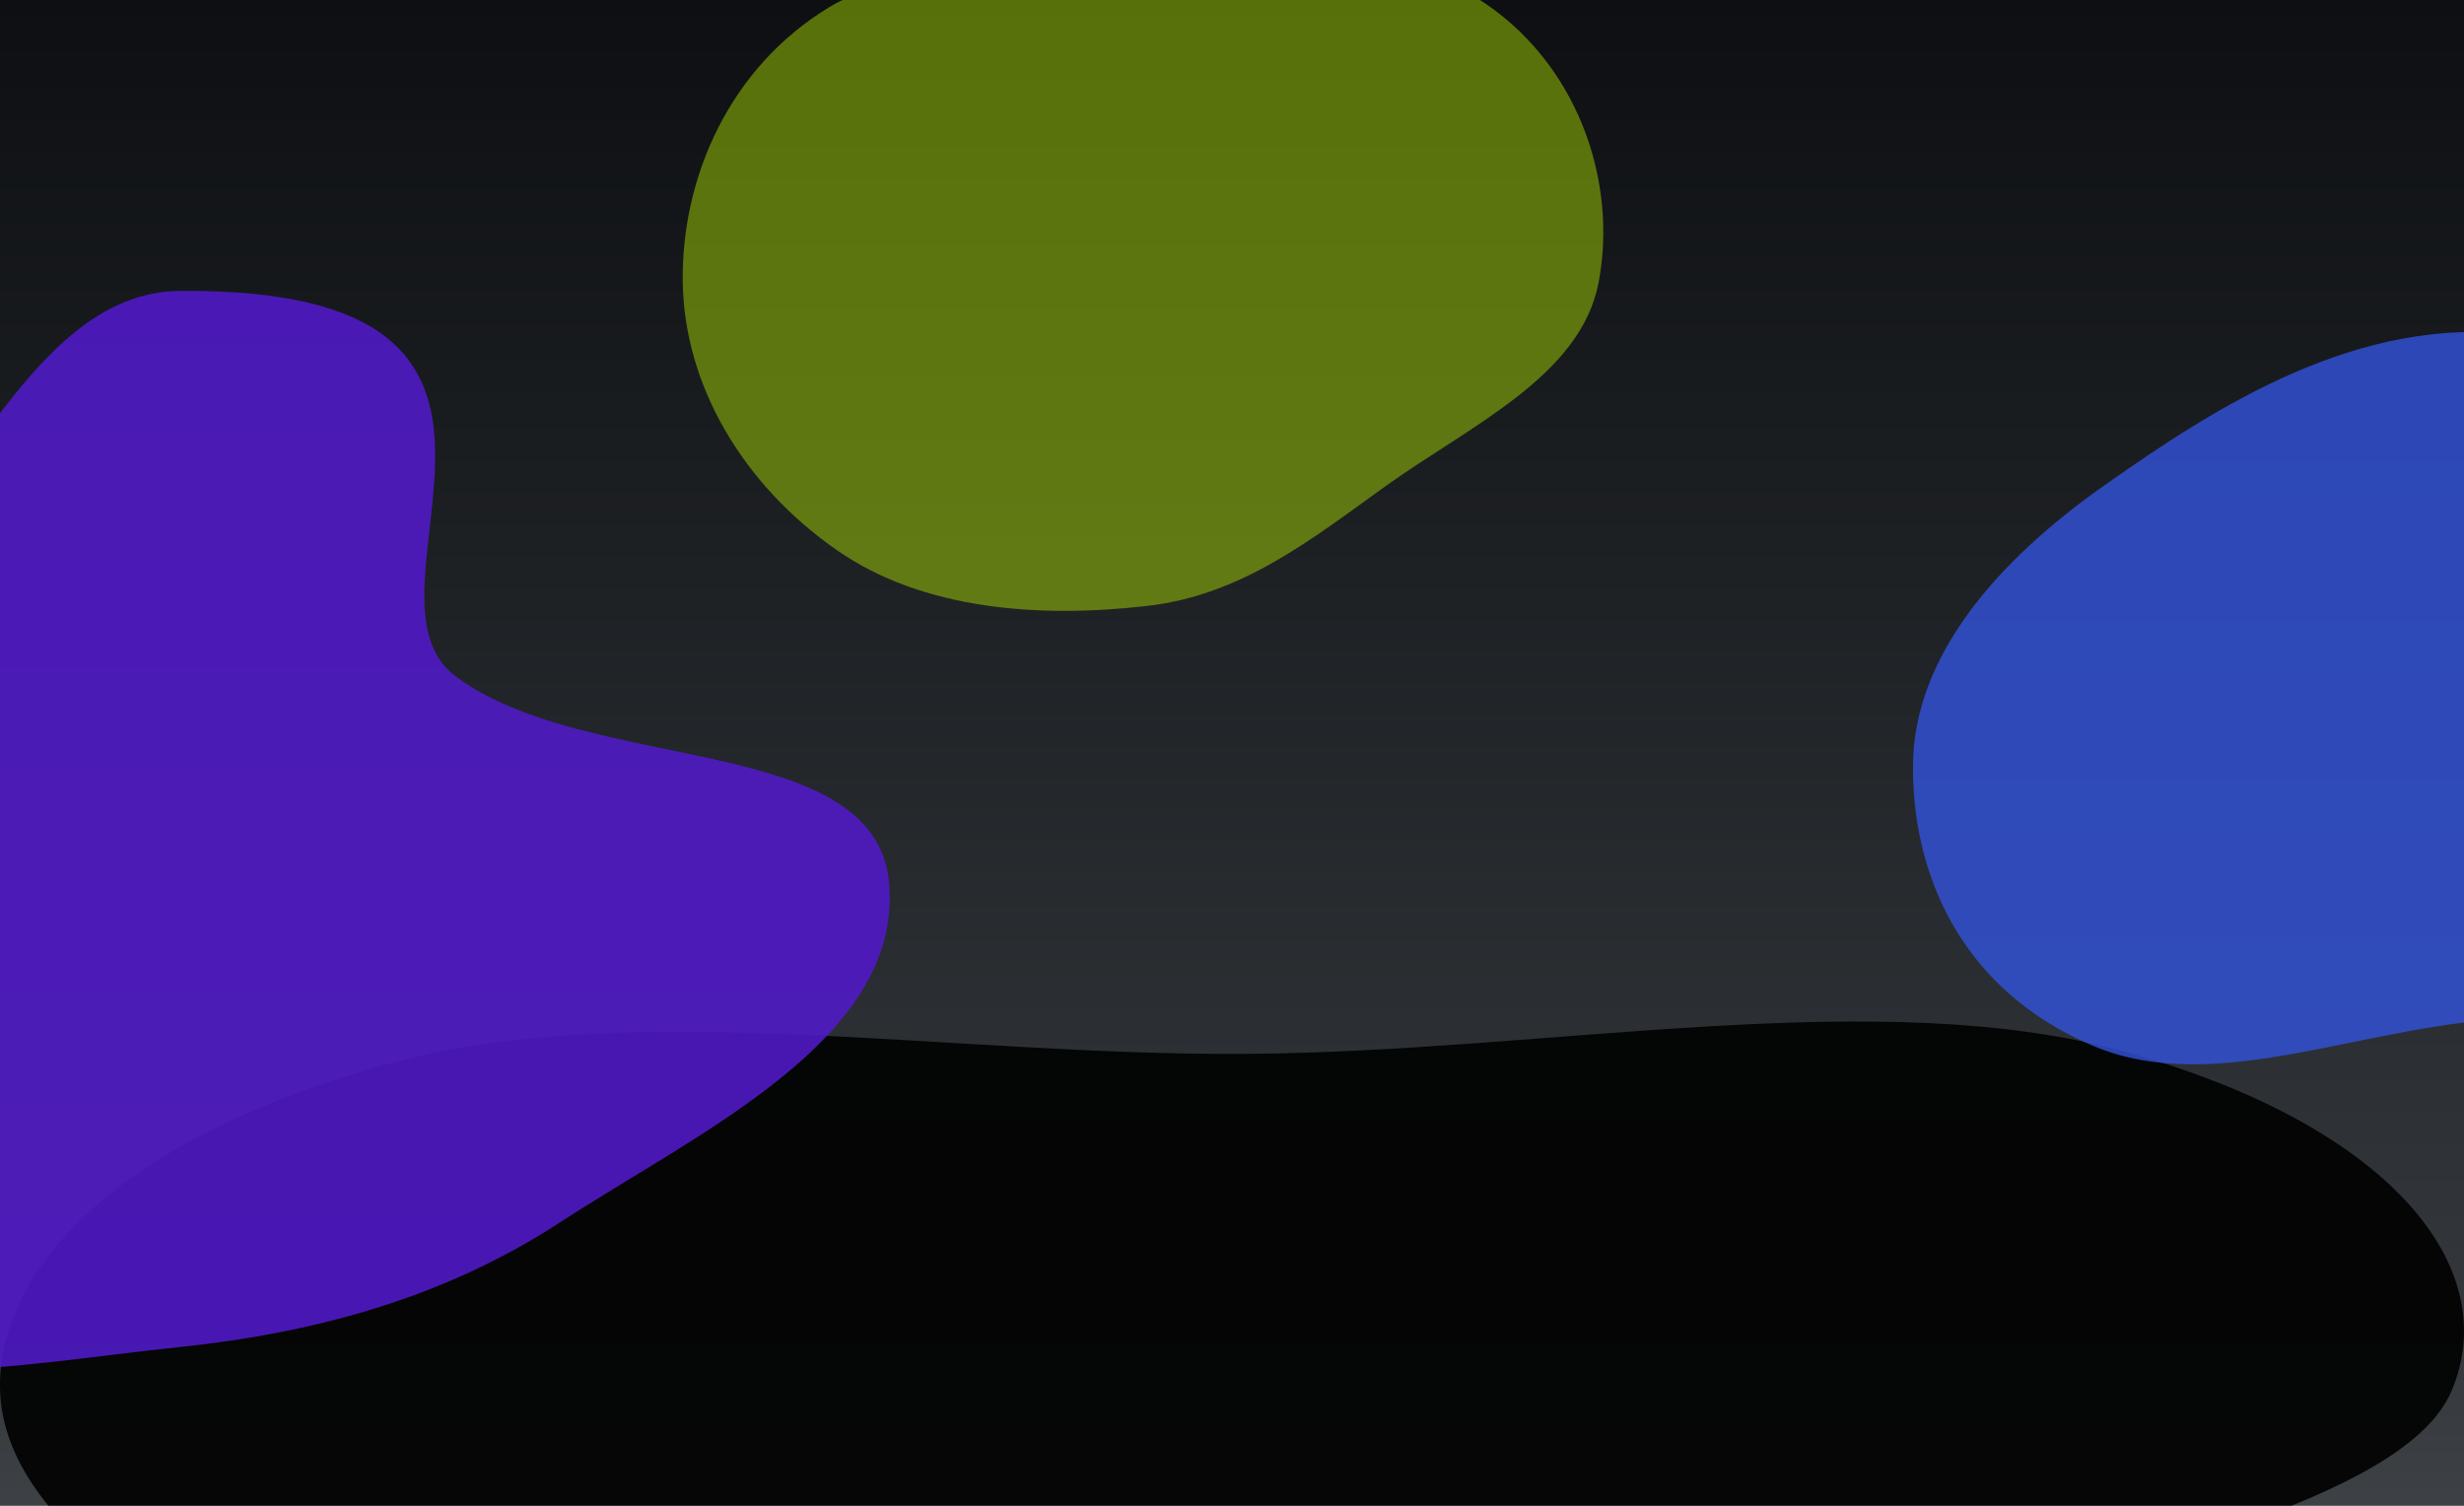 <svg width="1440" height="880" viewBox="0 0 1440 880" fill="none" xmlns="http://www.w3.org/2000/svg">
<g clip-path="url(#clip0_0_358)">
<rect width="1440" height="880" fill="url(#paint0_linear_0_358)"/>
<g opacity="0.45" filter="url(#filter0_f_0_358)">
<path fill-rule="evenodd" clip-rule="evenodd" d="M670.832 -0.147C737.554 -1.08 809.436 -34.798 863.402 -0.975C920.906 35.067 945.724 104.494 934.275 164.968C923.868 219.942 859.05 248.714 809.385 284.363C766.668 315.024 725.928 347.664 670.832 354.062C607.099 361.463 539.161 356.362 489.123 321.552C434.438 283.508 399.921 225.527 399.021 164.968C398.112 103.745 426.337 39.602 484.411 4.324C537.23 -27.761 606.216 0.757 670.832 -0.147Z" fill="#B4E600"/>
</g>
<g opacity="0.9" filter="url(#filter1_f_0_358)">
<path fill-rule="evenodd" clip-rule="evenodd" d="M727.58 615.913C906.166 614.8 1098.56 574.573 1243.01 614.926C1396.92 657.924 1463.35 740.753 1432.71 812.9C1404.85 878.485 1231.36 912.812 1098.43 955.342C984.093 991.921 875.048 1030.86 727.58 1038.5C556.993 1047.32 375.152 1041.24 241.222 999.709C94.852 954.322 2.465 885.149 0.057 812.9C-2.377 739.859 73.17 663.335 228.61 621.248C369.984 582.968 554.631 616.991 727.58 615.913Z" fill="black"/>
</g>
<g opacity="0.8" filter="url(#filter2_f_0_358)">
<path fill-rule="evenodd" clip-rule="evenodd" d="M1472.83 195.694C1564.05 207.258 1576.94 289.414 1638.21 335.764C1691.63 376.172 1788.8 392.703 1803.23 445.618C1819.02 503.513 1784.57 570.928 1711.38 604.072C1642.97 635.049 1555.6 594.019 1472.83 595.243C1386.02 596.526 1296.73 642.197 1223.42 611.284C1144.22 577.88 1116.89 507.935 1118.03 445.618C1119.16 384.008 1165.79 328.763 1229.42 283.936C1295.35 237.498 1378.44 183.727 1472.83 195.694Z" fill="#3253DC"/>
</g>
<g opacity="0.9" filter="url(#filter3_f_0_358)">
<path fill-rule="evenodd" clip-rule="evenodd" d="M105.049 170.02C353.993 167.817 200.303 345.821 266.232 395.18C344.062 453.449 513.217 427.154 519.739 517.385C526.265 607.684 409.178 661.077 327.004 714.549C260.877 757.579 186.458 778.712 105.049 787.231C7.955 797.391 -98.93 820.429 -176.181 767.203C-258.908 710.204 -306.167 608.747 -286.599 517.385C-268.658 433.619 -157.894 404.204 -86.275 347.431C-22.093 296.552 19.03 170.781 105.049 170.02Z" fill="#5019C5"/>
</g>
</g>
<defs>
<filter id="filter0_f_0_358" x="-1" y="-416" width="1338" height="1173" filterUnits="userSpaceOnUse" color-interpolation-filters="sRGB">
<feFlood flood-opacity="0" result="BackgroundImageFix"/>
<feBlend mode="normal" in="SourceGraphic" in2="BackgroundImageFix" result="shape"/>
<feGaussianBlur stdDeviation="200" result="effect1_foregroundBlur_0_358"/>
</filter>
<filter id="filter1_f_0_358" x="-350" y="247" width="2140" height="1145" filterUnits="userSpaceOnUse" color-interpolation-filters="sRGB">
<feFlood flood-opacity="0" result="BackgroundImageFix"/>
<feBlend mode="normal" in="SourceGraphic" in2="BackgroundImageFix" result="shape"/>
<feGaussianBlur stdDeviation="175" result="effect1_foregroundBlur_0_358"/>
</filter>
<filter id="filter2_f_0_358" x="818" y="-106" width="1289" height="1028" filterUnits="userSpaceOnUse" color-interpolation-filters="sRGB">
<feFlood flood-opacity="0" result="BackgroundImageFix"/>
<feBlend mode="normal" in="SourceGraphic" in2="BackgroundImageFix" result="shape"/>
<feGaussianBlur stdDeviation="150" result="effect1_foregroundBlur_0_358"/>
</filter>
<filter id="filter3_f_0_358" x="-711" y="-250" width="1651" height="1471" filterUnits="userSpaceOnUse" color-interpolation-filters="sRGB">
<feFlood flood-opacity="0" result="BackgroundImageFix"/>
<feBlend mode="normal" in="SourceGraphic" in2="BackgroundImageFix" result="shape"/>
<feGaussianBlur stdDeviation="210" result="effect1_foregroundBlur_0_358"/>
</filter>
<linearGradient id="paint0_linear_0_358" x1="720" y1="0" x2="720" y2="1194.5" gradientUnits="userSpaceOnUse">
<stop stop-color="#0D0F12"/>
<stop offset="0.653" stop-color="#34383C"/>
<stop offset="1" stop-color="#5B5D5F"/>
</linearGradient>
<clipPath id="clip0_0_358">
<rect width="1440" height="880" fill="white"/>
</clipPath>
</defs>
</svg>
